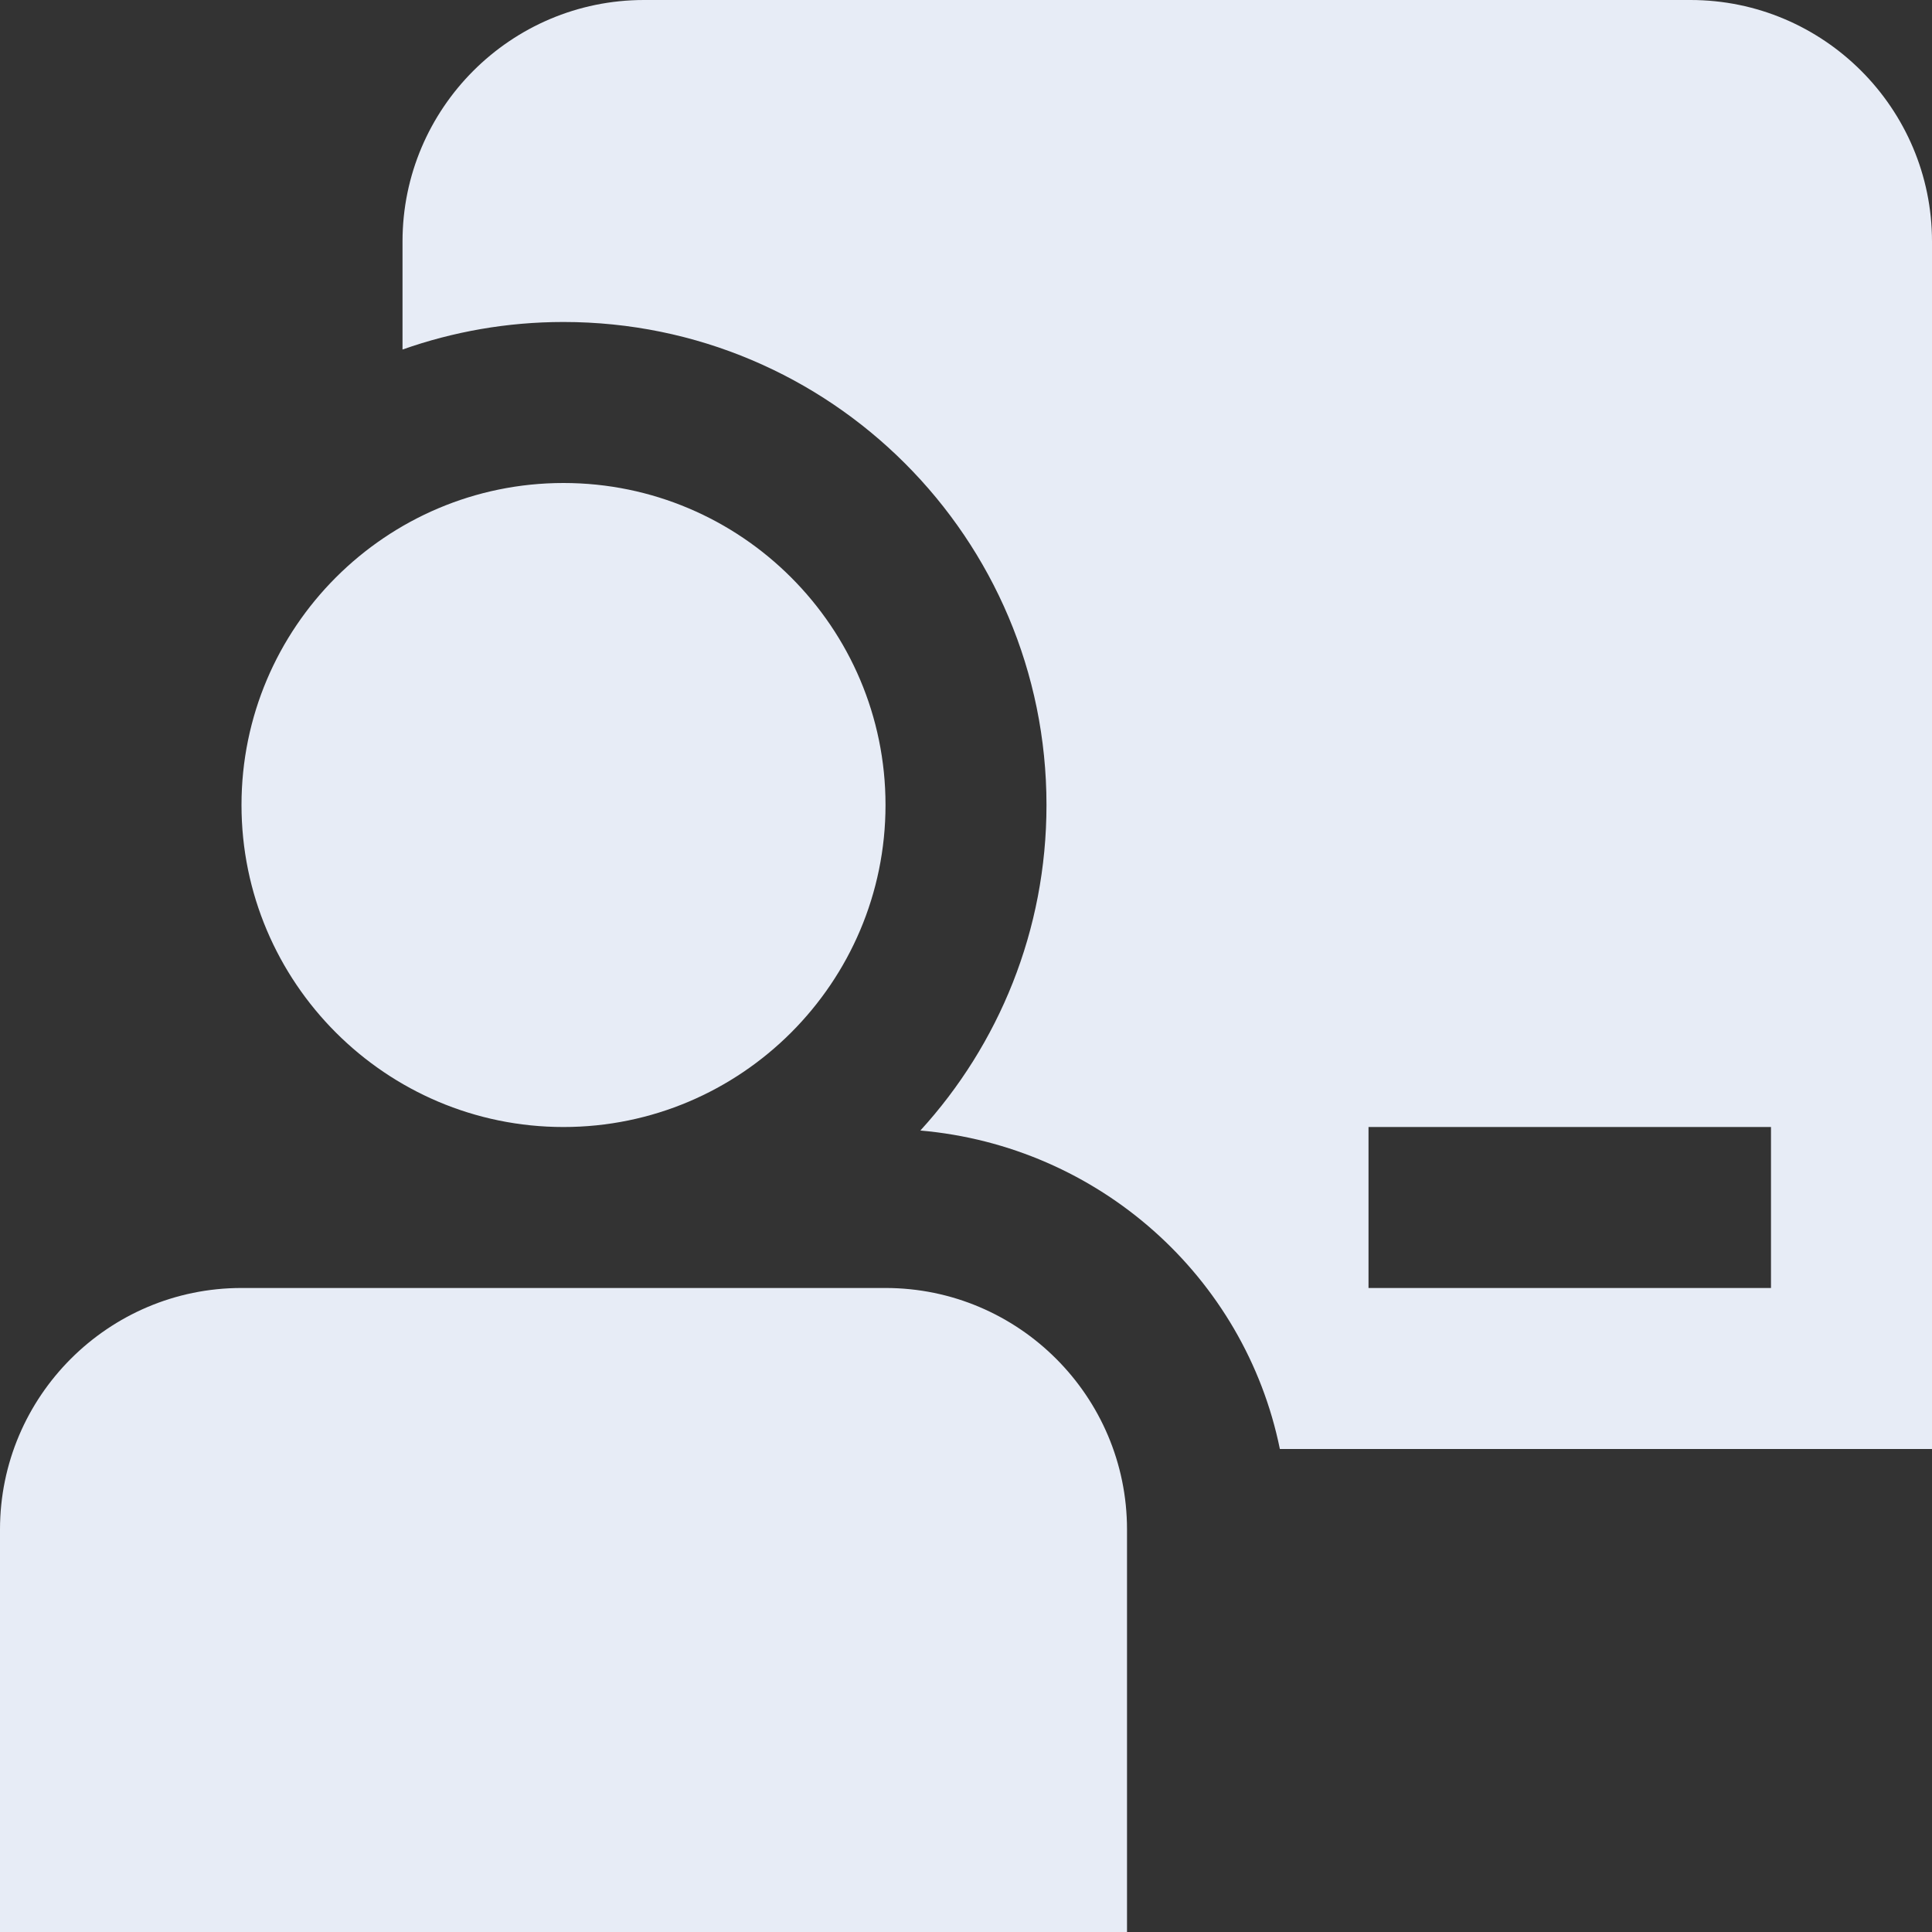 <svg width="50" height="50" viewBox="0 0 50 50" fill="none" xmlns="http://www.w3.org/2000/svg">
<rect x="0" y="0" width="50" height="50" fill="#333333" stroke="none"/>
<g clip-path="url(#clip0_1451_8)">
<path d="M29.167 39.583V50H0V39.583C0 36.138 2.804 33.333 6.25 33.333H22.917C26.363 33.333 29.167 36.138 29.167 39.583ZM14.583 29.167C19.179 29.167 22.917 25.429 22.917 20.833C22.917 16.238 19.179 12.5 14.583 12.5C9.988 12.5 6.25 16.238 6.25 20.833C6.25 25.429 9.988 29.167 14.583 29.167ZM50 6.25V37.5H33.123C32.215 33.044 28.438 29.66 23.819 29.258C25.848 27.035 27.083 24.079 27.083 20.833C27.083 13.929 21.488 8.333 14.583 8.333C13.123 8.333 11.721 8.585 10.417 9.046V6.25C10.417 2.804 13.221 0 16.667 0H43.75C47.196 0 50 2.804 50 6.25ZM45.833 29.167H35.417V33.333H45.833V29.167Z" fill="#E7ECF6"/>
</g>
<defs>
<clipPath id="clip0_1451_8">
<rect width="50" height="50" fill="white"/>
</clipPath>
</defs>
</svg>
